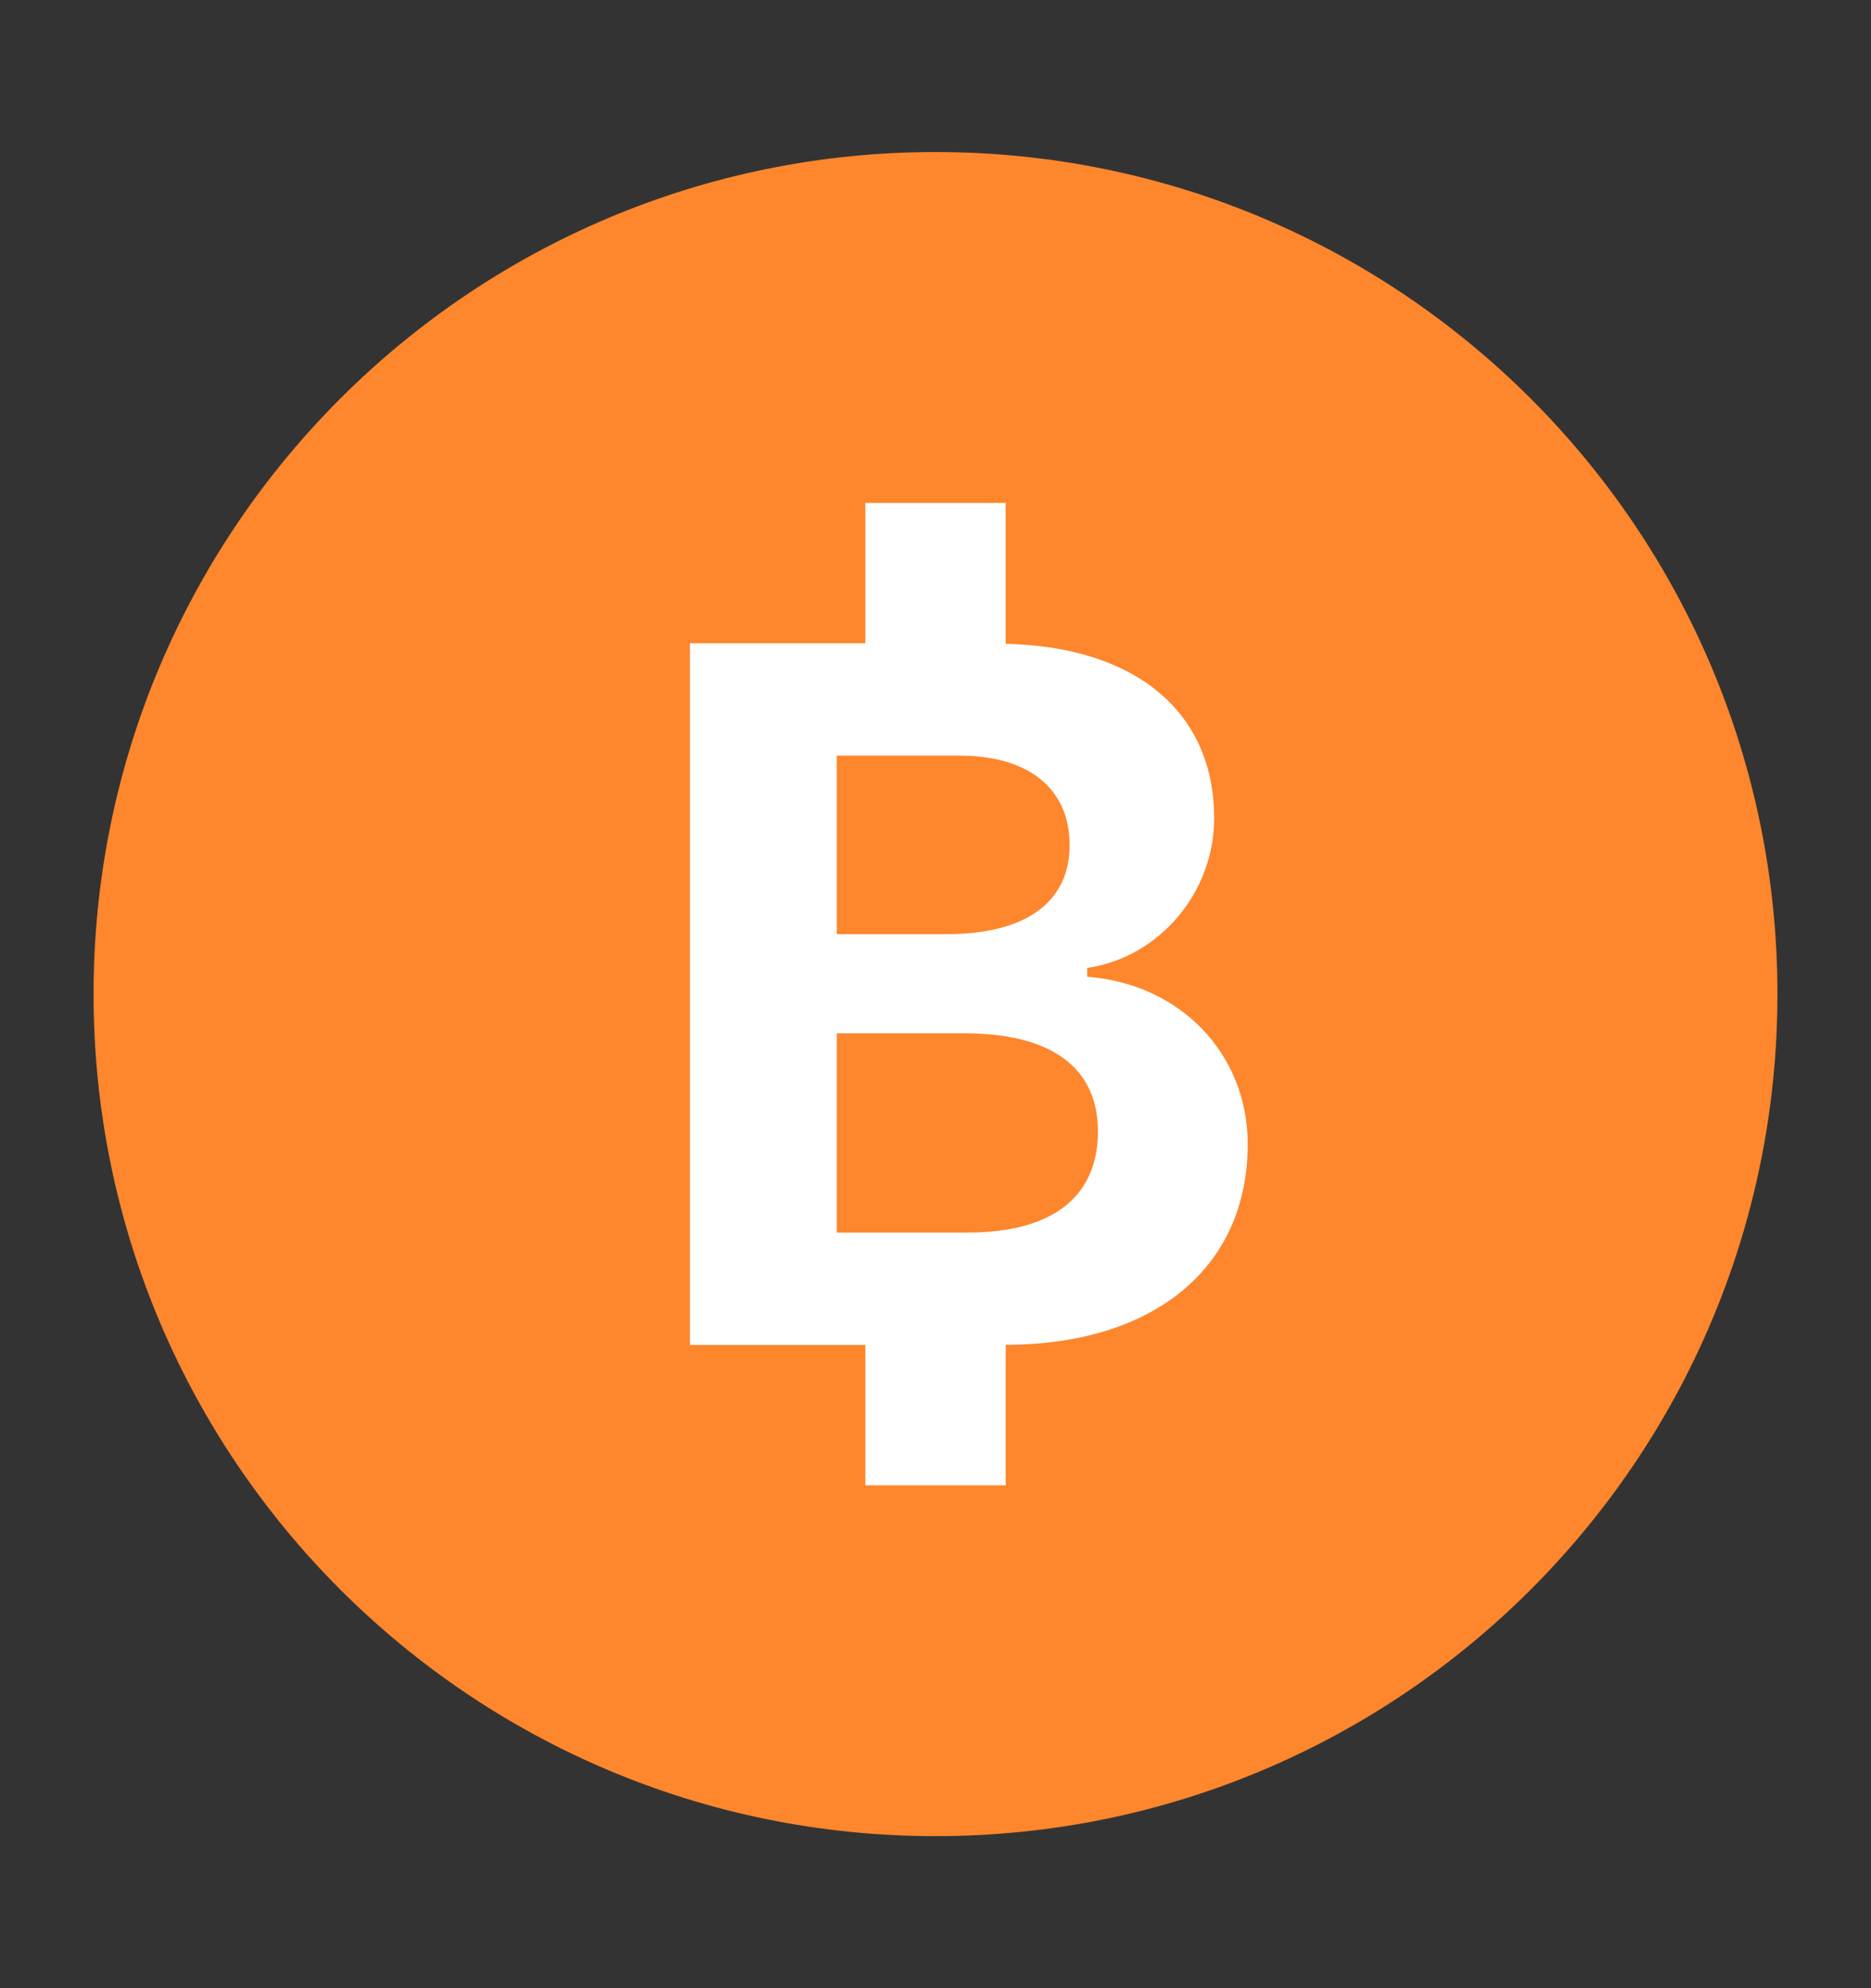 <svg width="16" height="17" viewBox="0 0 16 17" fill="none" xmlns="http://www.w3.org/2000/svg">
<rect x="0" y="0" width="16" height="17" fill="#333333" stroke="none"/>
<circle cx="8" cy="8.5" r="5" fill="white"/>
<path d="M8 1.3C4.024 1.3 0.8 4.524 0.8 8.5C0.8 12.476 4.024 15.7 8 15.7C11.976 15.7 15.2 12.476 15.2 8.5C15.2 4.524 11.976 1.3 8 1.3ZM7.4 4.3L8.6 4.3V5.505C9.716 5.53 10.383 6.09 10.383 6.997C10.383 7.633 9.913 8.186 9.297 8.277V8.352C10.092 8.411 10.67 9.01 10.67 9.783C10.67 10.833 9.877 11.497 8.6 11.499V12.7H7.4V11.5H5.9L5.9 5.5L7.4 5.5V4.3ZM7.156 6.461V7.987H8.1C8.778 7.987 9.147 7.709 9.147 7.226C9.147 6.748 8.803 6.461 8.204 6.461H7.156ZM7.156 8.835L7.156 10.539H8.274C8.998 10.539 9.389 10.235 9.389 9.674C9.389 9.125 8.985 8.835 8.245 8.835H7.156Z" fill="#FE862C"/>
</svg>
